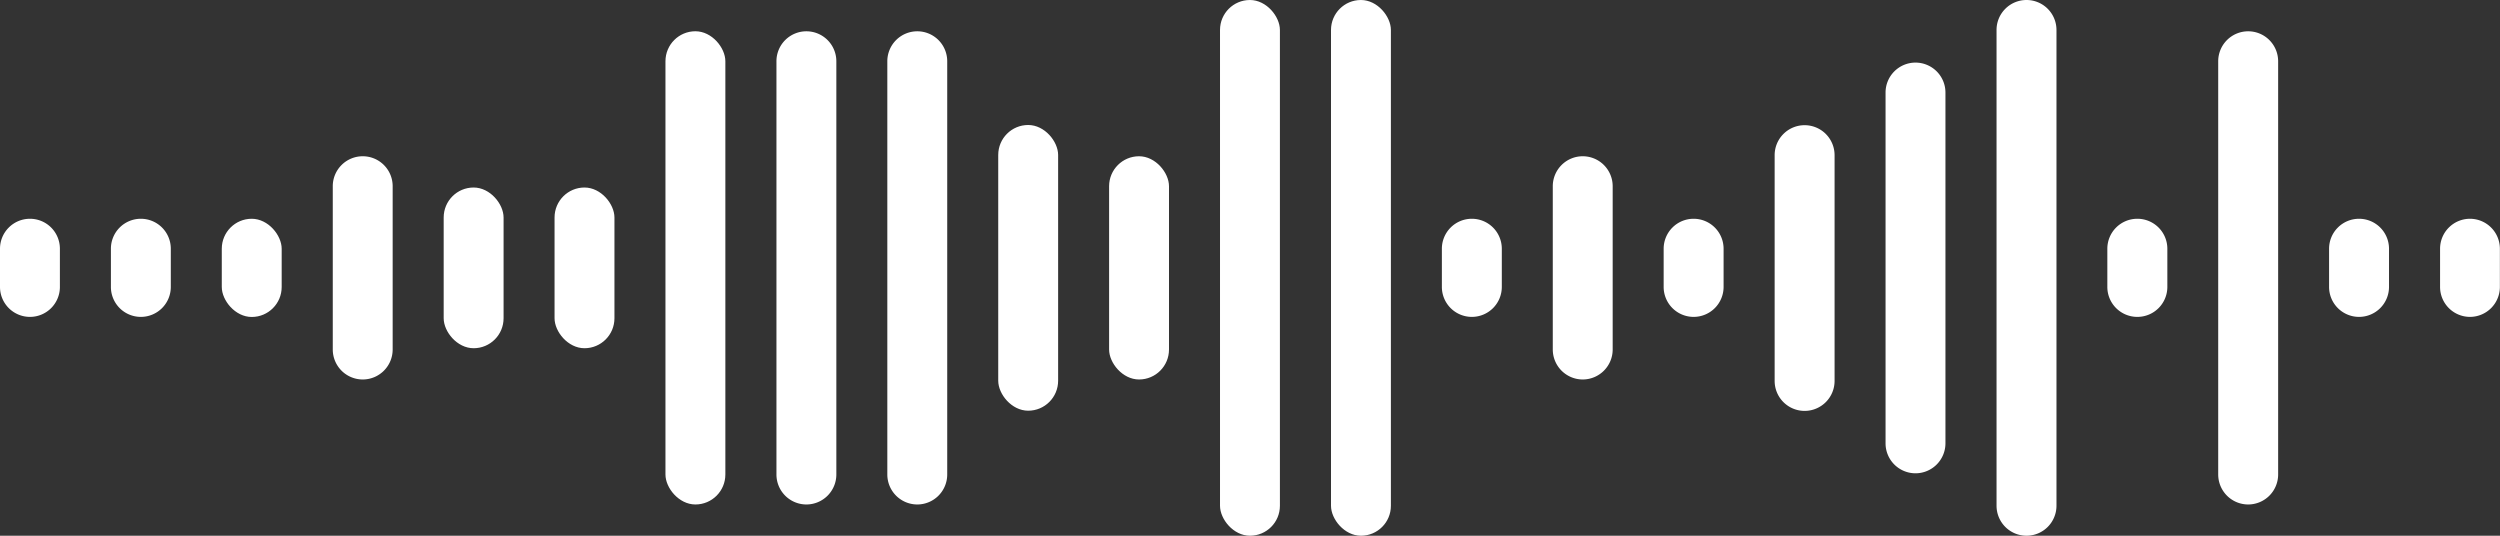 <svg id="Layer_1" data-name="Layer 1" xmlns="http://www.w3.org/2000/svg" viewBox="0 0 639.03 136.94"><rect x="0" y="0" width="639.03" height="136.94" fill="#333333" stroke="none"/><defs><style>.cls-1{fill:#fff;}</style></defs><path class="cls-1" d="M7.66,55.92h0a7.65,7.65,0,0,1,7.65,7.66v9.77A7.65,7.65,0,0,1,7.66,81h0A7.66,7.66,0,0,1,0,73.35V63.58A7.66,7.66,0,0,1,7.66,55.92Z"/><path class="cls-1" d="M36,55.92h0a7.66,7.66,0,0,1,7.66,7.66v9.77A7.66,7.66,0,0,1,36,81h0a7.65,7.65,0,0,1-7.65-7.67V63.58A7.65,7.65,0,0,1,36,55.92Z"/><rect class="cls-1" x="56.69" y="55.92" width="15.31" height="25.1" rx="7.66"/><path class="cls-1" d="M92.72,39.94h0a7.65,7.65,0,0,1,7.65,7.67V89.33A7.66,7.66,0,0,1,92.72,97h0a7.67,7.67,0,0,1-7.66-7.67V47.61A7.66,7.66,0,0,1,92.72,39.94Z"/><rect class="cls-1" x="113.41" y="47.93" width="15.31" height="41.08" rx="7.66"/><rect class="cls-1" x="141.75" y="47.93" width="15.31" height="41.08" rx="7.66"/><rect class="cls-1" x="170.1" y="7.99" width="15.31" height="120.96" rx="7.66"/><path class="cls-1" d="M206.12,8h0a7.66,7.66,0,0,1,7.66,7.67V121.28a7.67,7.67,0,0,1-7.66,7.67h0a7.66,7.66,0,0,1-7.65-7.67V15.66A7.65,7.65,0,0,1,206.12,8Z"/><path class="cls-1" d="M234.47,8h0a7.65,7.65,0,0,1,7.65,7.67V121.28a7.66,7.66,0,0,1-7.65,7.67h0a7.67,7.67,0,0,1-7.66-7.67V15.66A7.66,7.66,0,0,1,234.47,8Z"/><rect class="cls-1" x="255.16" y="31.95" width="15.31" height="73.03" rx="7.66"/><rect class="cls-1" x="283.5" y="39.94" width="15.31" height="57.06" rx="7.66"/><rect class="cls-1" x="311.85" width="15.31" height="136.94" rx="7.66"/><rect class="cls-1" x="340.22" width="15.31" height="136.94" rx="7.66"/><path class="cls-1" d="M376.22,55.92h0a7.66,7.66,0,0,1,7.66,7.66v9.77A7.66,7.66,0,0,1,376.22,81h0a7.66,7.66,0,0,1-7.66-7.67V63.58A7.66,7.66,0,0,1,376.22,55.92Z"/><path class="cls-1" d="M404.56,39.94h0a7.66,7.66,0,0,1,7.66,7.67V89.33A7.67,7.67,0,0,1,404.56,97h0a7.67,7.67,0,0,1-7.65-7.67V47.61A7.66,7.66,0,0,1,404.56,39.94Z"/><path class="cls-1" d="M432.91,55.92h0a7.66,7.66,0,0,1,7.66,7.66v9.77A7.66,7.66,0,0,1,432.91,81h0a7.66,7.66,0,0,1-7.66-7.67V63.58A7.66,7.66,0,0,1,432.91,55.92Z"/><path class="cls-1" d="M461.28,32h0a7.66,7.66,0,0,1,7.66,7.67v57.7a7.66,7.66,0,0,1-7.66,7.66h0a7.66,7.66,0,0,1-7.66-7.66V39.62A7.66,7.66,0,0,1,461.28,32Z"/><path class="cls-1" d="M489.62,16h0a7.66,7.66,0,0,1,7.66,7.66v89.65a7.66,7.66,0,0,1-7.66,7.67h0a7.66,7.66,0,0,1-7.65-7.67V23.64A7.66,7.66,0,0,1,489.62,16Z"/><path class="cls-1" d="M518,0h0a7.66,7.66,0,0,1,7.66,7.67v121.6a7.67,7.67,0,0,1-7.66,7.67h0a7.67,7.67,0,0,1-7.66-7.67V7.67A7.66,7.66,0,0,1,518,0Z"/><path class="cls-1" d="M546.32,55.92h0A7.66,7.66,0,0,1,554,63.58v9.77A7.66,7.66,0,0,1,546.32,81h0a7.66,7.66,0,0,1-7.66-7.67V63.58A7.66,7.66,0,0,1,546.32,55.92Z"/><path class="cls-1" d="M574.66,8h0a7.66,7.66,0,0,1,7.66,7.67V121.28a7.67,7.67,0,0,1-7.66,7.67h0a7.67,7.67,0,0,1-7.66-7.67V15.66A7.66,7.66,0,0,1,574.66,8Z"/><path class="cls-1" d="M603,55.92h0a7.66,7.66,0,0,1,7.66,7.66v9.77A7.66,7.66,0,0,1,603,81h0a7.66,7.66,0,0,1-7.66-7.67V63.58A7.66,7.66,0,0,1,603,55.92Z"/><path class="cls-1" d="M631.38,55.92h0A7.66,7.66,0,0,1,639,63.58v9.77A7.66,7.66,0,0,1,631.37,81h0a7.66,7.66,0,0,1-7.66-7.67V63.58A7.66,7.66,0,0,1,631.38,55.92Z"/></svg>